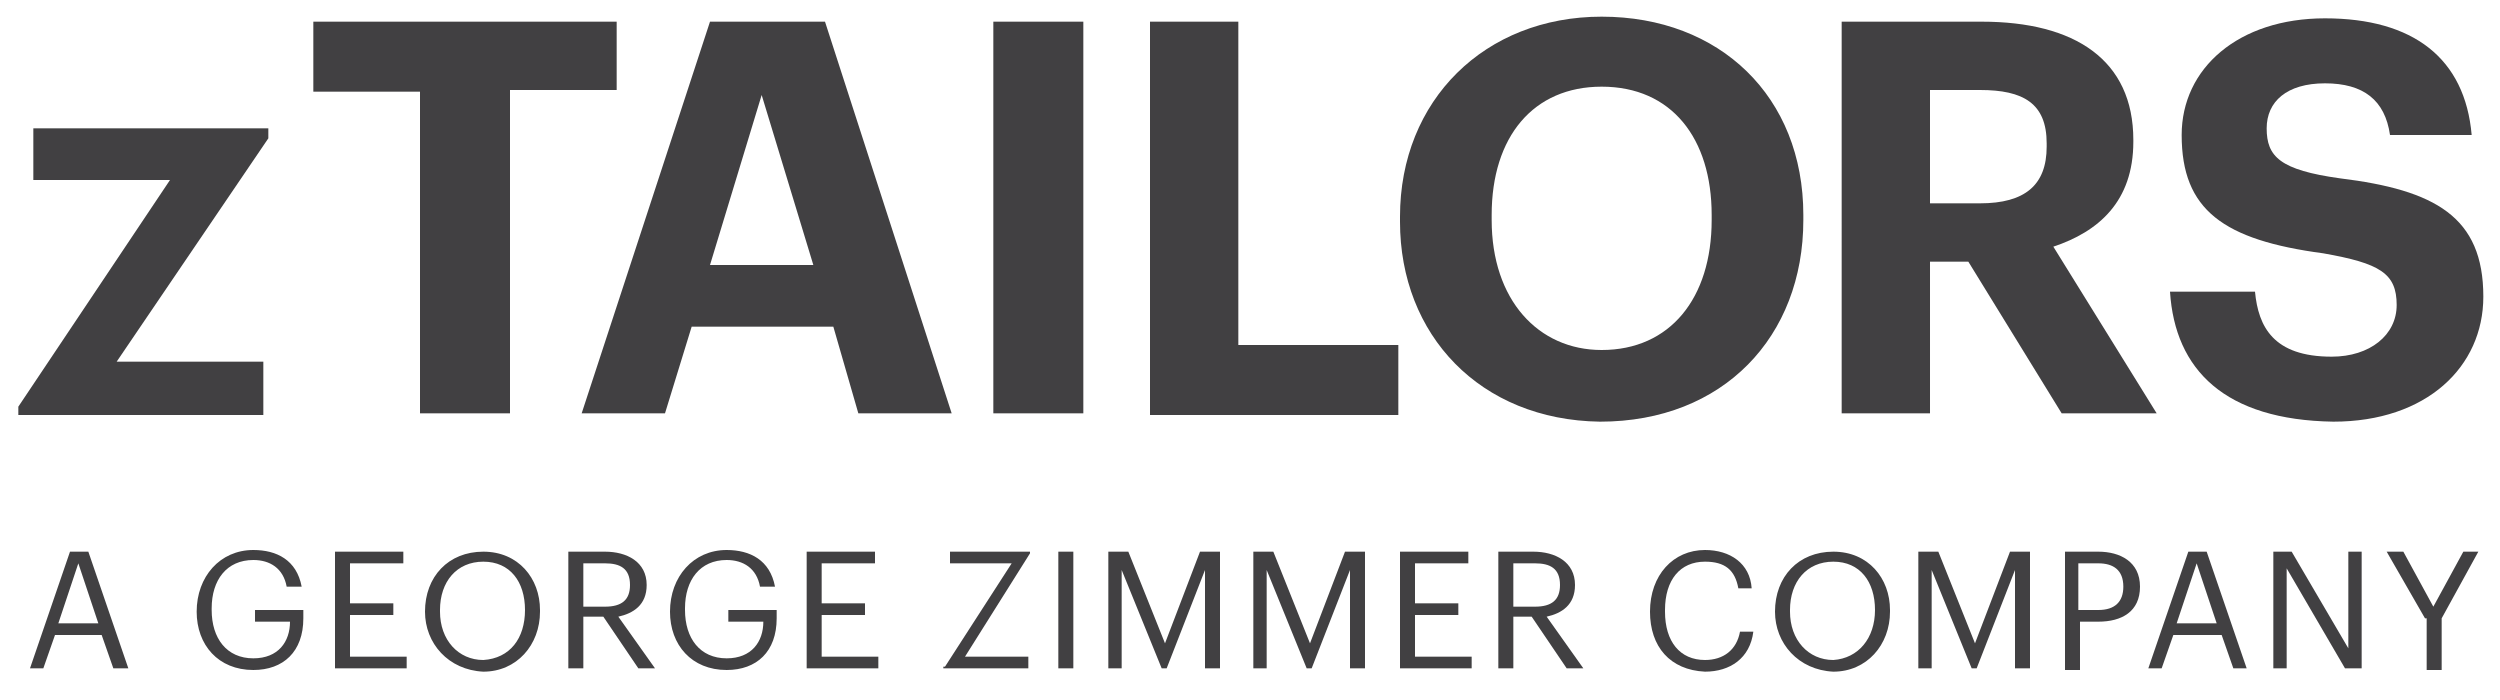 <?xml version="1.0" encoding="utf-8"?>
<!-- Generator: Adobe Illustrator 19.0.0, SVG Export Plug-In . SVG Version: 6.00 Build 0)  -->
<svg version="1.1" id="Layer_1" xmlns="http://www.w3.org/2000/svg" xmlns:xlink="http://www.w3.org/1999/xlink" x="0px" y="0px"
	 viewBox="0 0 150 42" style="enable-background:new 0 0 150 42;" xml:space="preserve">
<style type="text/css">
	.st0{fill:#414042;}
</style>
<g>
	<g>
		<g>
			<path class="st0" d="M1.1,24.4l9.1-13.6H2V7.7h14.1v0.6L7,21.7h8.8v3.2H1.1V24.4z"/>
			<path class="st0" d="M25.2,5.5h-6.4V1.3H37v4.1h-6.4v19.4h-5.4V5.5z"/>
			<path class="st0" d="M42.6,1.3h6.9l7.6,23.5h-5.6L50,19.6h-8.5l-1.6,5.2h-5L42.6,1.3z M42.6,15.9h6.2L45.7,5.7L42.6,15.9z"/>
			<path class="st0" d="M59.6,1.3H65v23.5h-5.4V1.3z"/>
			<path class="st0" d="M69,1.3h5.3v19.4h9.6v4.2H69V1.3z"/>
			<path class="st0" d="M84,13.3V13c0-7,5.1-12,12.1-12c7.1,0,12.1,4.8,12.1,11.9v0.3c0,7-4.8,12.1-12.2,12.1
				C88.8,25.2,84,20.1,84,13.3z M102.7,13.2v-0.3c0-4.6-2.4-7.7-6.6-7.7c-4.1,0-6.6,3-6.6,7.7v0.3c0,4.8,2.8,7.8,6.6,7.8
				C100.2,21,102.7,17.9,102.7,13.2z"/>
			<path class="st0" d="M110.5,1.3h8.4c5.6,0,9.1,2.3,9.1,7.1v0.1c0,3.6-2.1,5.4-4.8,6.3l6.2,10h-5.7l-5.6-9.1h-2.3v9.1h-5.3V1.3z
				 M118.8,12.2c2.7,0,4-1.1,4-3.4V8.6c0-2.4-1.4-3.2-4-3.2h-3v6.8H118.8z"/>
			<path class="st0" d="M130.2,17.5h5.1c0.2,2.1,1.1,3.9,4.6,3.9c2.3,0,3.9-1.3,3.9-3.1c0-1.9-1-2.5-4.4-3.1c-6-0.8-8.5-2.6-8.5-7.1
				c0-4,3.4-7,8.6-7c5.3,0,8.4,2.4,8.8,7h-4.9c-0.3-2.1-1.6-3.1-3.9-3.1c-2.3,0-3.5,1.1-3.5,2.7c0,1.7,0.8,2.5,4.4,3
				c5.7,0.7,8.6,2.3,8.6,7.1c0,4.2-3.4,7.5-9,7.5C133.5,25.2,130.5,22.2,130.2,17.5z"/>
		</g>
	</g>
	<g>
		<path class="st0" d="M4.2,33.1h1.1l2.4,7H6.8l-0.7-2H3.3l-0.7,2H1.8L4.2,33.1z M3.5,37.4h2.4l-1.2-3.6L3.5,37.4z"/>
		<path class="st0" d="M11.8,36.7L11.8,36.7c0-2.1,1.4-3.7,3.4-3.7c1.4,0,2.6,0.6,2.9,2.2h-0.9c-0.2-1.1-1-1.6-2-1.6
			c-1.6,0-2.5,1.2-2.5,2.9v0.1c0,1.7,0.9,2.9,2.5,2.9c1.5,0,2.2-1,2.2-2.2h-2.1v-0.7h2.9v0.5c0,2-1.2,3.1-3,3.1
			C13.1,40.2,11.8,38.7,11.8,36.7z"/>
		<path class="st0" d="M20.1,33.1h4.1v0.7h-3.2v2.4h2.6v0.7h-2.6v2.5h3.4v0.7h-4.3V33.1z"/>
		<path class="st0" d="M25.5,36.7L25.5,36.7c0-2.1,1.4-3.6,3.5-3.6s3.4,1.6,3.4,3.5v0.1c0,2-1.4,3.6-3.4,3.6
			C26.9,40.2,25.5,38.6,25.5,36.7z M31.5,36.6L31.5,36.6c0-1.7-0.9-2.9-2.5-2.9c-1.6,0-2.6,1.2-2.6,2.9v0.1c0,1.7,1.1,2.9,2.6,2.9
			C30.6,39.5,31.5,38.3,31.5,36.6z"/>
		<path class="st0" d="M34.2,33.1h2.1c1.3,0,2.5,0.6,2.5,2v0c0,1.2-0.8,1.7-1.7,1.9l2.2,3.1h-1l-2.1-3.1H35v3.1h-0.9V33.1z
			 M36.3,36.4c1,0,1.5-0.4,1.5-1.3v0c0-1-0.6-1.3-1.5-1.3H35v2.6H36.3z"/>
		<path class="st0" d="M40.2,36.7L40.2,36.7c0-2.1,1.4-3.7,3.4-3.7c1.4,0,2.6,0.6,2.9,2.2h-0.9c-0.2-1.1-1-1.6-2-1.6
			c-1.6,0-2.5,1.2-2.5,2.9v0.1c0,1.7,0.9,2.9,2.5,2.9c1.5,0,2.2-1,2.2-2.2h-2.1v-0.7h2.9v0.5c0,2-1.2,3.1-3,3.1
			C41.5,40.2,40.2,38.7,40.2,36.7z"/>
		<path class="st0" d="M48.4,33.1h4.1v0.7h-3.2v2.4h2.6v0.7h-2.6v2.5h3.4v0.7h-4.3V33.1z"/>
		<path class="st0" d="M56.7,40l4-6.2H57v-0.7h4.8v0.1l-3.9,6.2h3.8v0.7h-5.1V40z"/>
		<path class="st0" d="M63.5,33.1h0.9v7h-0.9V33.1z"/>
		<path class="st0" d="M66.5,33.1h1.2l2.2,5.5l2.1-5.5h1.2v7h-0.9v-5.9L70,40.1h-0.3l-2.4-5.9v5.9h-0.8V33.1z"/>
		<path class="st0" d="M75.2,33.1h1.2l2.2,5.5l2.1-5.5h1.2v7H81v-5.9l-2.3,5.9h-0.3L76,34.2v5.9h-0.8V33.1z"/>
		<path class="st0" d="M84,33.1h4.1v0.7h-3.2v2.4h2.6v0.7h-2.6v2.5h3.4v0.7H84V33.1z"/>
		<path class="st0" d="M89.9,33.1H92c1.3,0,2.5,0.6,2.5,2v0c0,1.2-0.8,1.7-1.7,1.9l2.2,3.1h-1l-2.1-3.1h-1.1v3.1h-0.9V33.1z
			 M92.1,36.4c1,0,1.5-0.4,1.5-1.3v0c0-1-0.6-1.3-1.5-1.3h-1.3v2.6H92.1z"/>
		<path class="st0" d="M99,36.7L99,36.7c0-2.2,1.4-3.7,3.3-3.7c1.5,0,2.7,0.8,2.8,2.3h-0.8c-0.2-1.1-0.8-1.6-2-1.6
			c-1.5,0-2.4,1.1-2.4,2.9v0.1c0,1.8,0.9,2.9,2.4,2.9c1.1,0,1.9-0.6,2.1-1.7h0.8c-0.2,1.6-1.4,2.4-2.9,2.4
			C100.2,40.2,99,38.8,99,36.7z"/>
		<path class="st0" d="M106.5,36.7L106.5,36.7c0-2.1,1.4-3.6,3.5-3.6s3.4,1.6,3.4,3.5v0.1c0,2-1.4,3.6-3.4,3.6
			C107.9,40.2,106.5,38.6,106.5,36.7z M112.5,36.6L112.5,36.6c0-1.7-0.9-2.9-2.5-2.9c-1.6,0-2.6,1.2-2.6,2.9v0.1
			c0,1.7,1.1,2.9,2.6,2.9C111.5,39.5,112.5,38.3,112.5,36.6z"/>
		<path class="st0" d="M115.1,33.1h1.2l2.2,5.5l2.1-5.5h1.2v7h-0.9v-5.9l-2.3,5.9h-0.3l-2.4-5.9v5.9h-0.8V33.1z"/>
		<path class="st0" d="M123.9,33.1h2c1.3,0,2.5,0.6,2.5,2.1v0c0,1.5-1.1,2.1-2.5,2.1h-1.1v2.9h-0.9V33.1z M125.9,36.6
			c1,0,1.5-0.5,1.5-1.4v0c0-1-0.6-1.4-1.5-1.4h-1.2v2.8H125.9z"/>
		<path class="st0" d="M131.3,33.1h1.1l2.4,7H134l-0.7-2h-2.9l-0.7,2h-0.8L131.3,33.1z M130.6,37.4h2.4l-1.2-3.6L130.6,37.4z"/>
		<path class="st0" d="M136.4,33.1h1.1l3.4,5.8v-5.8h0.8v7h-1l-3.5-6v6h-0.8V33.1z"/>
		<path class="st0" d="M145.5,37.1l-2.3-4h1l1.8,3.3l1.8-3.3h0.9l-2.2,4v3.1h-0.9V37.1z"/>
	</g>
</g>
</svg>
